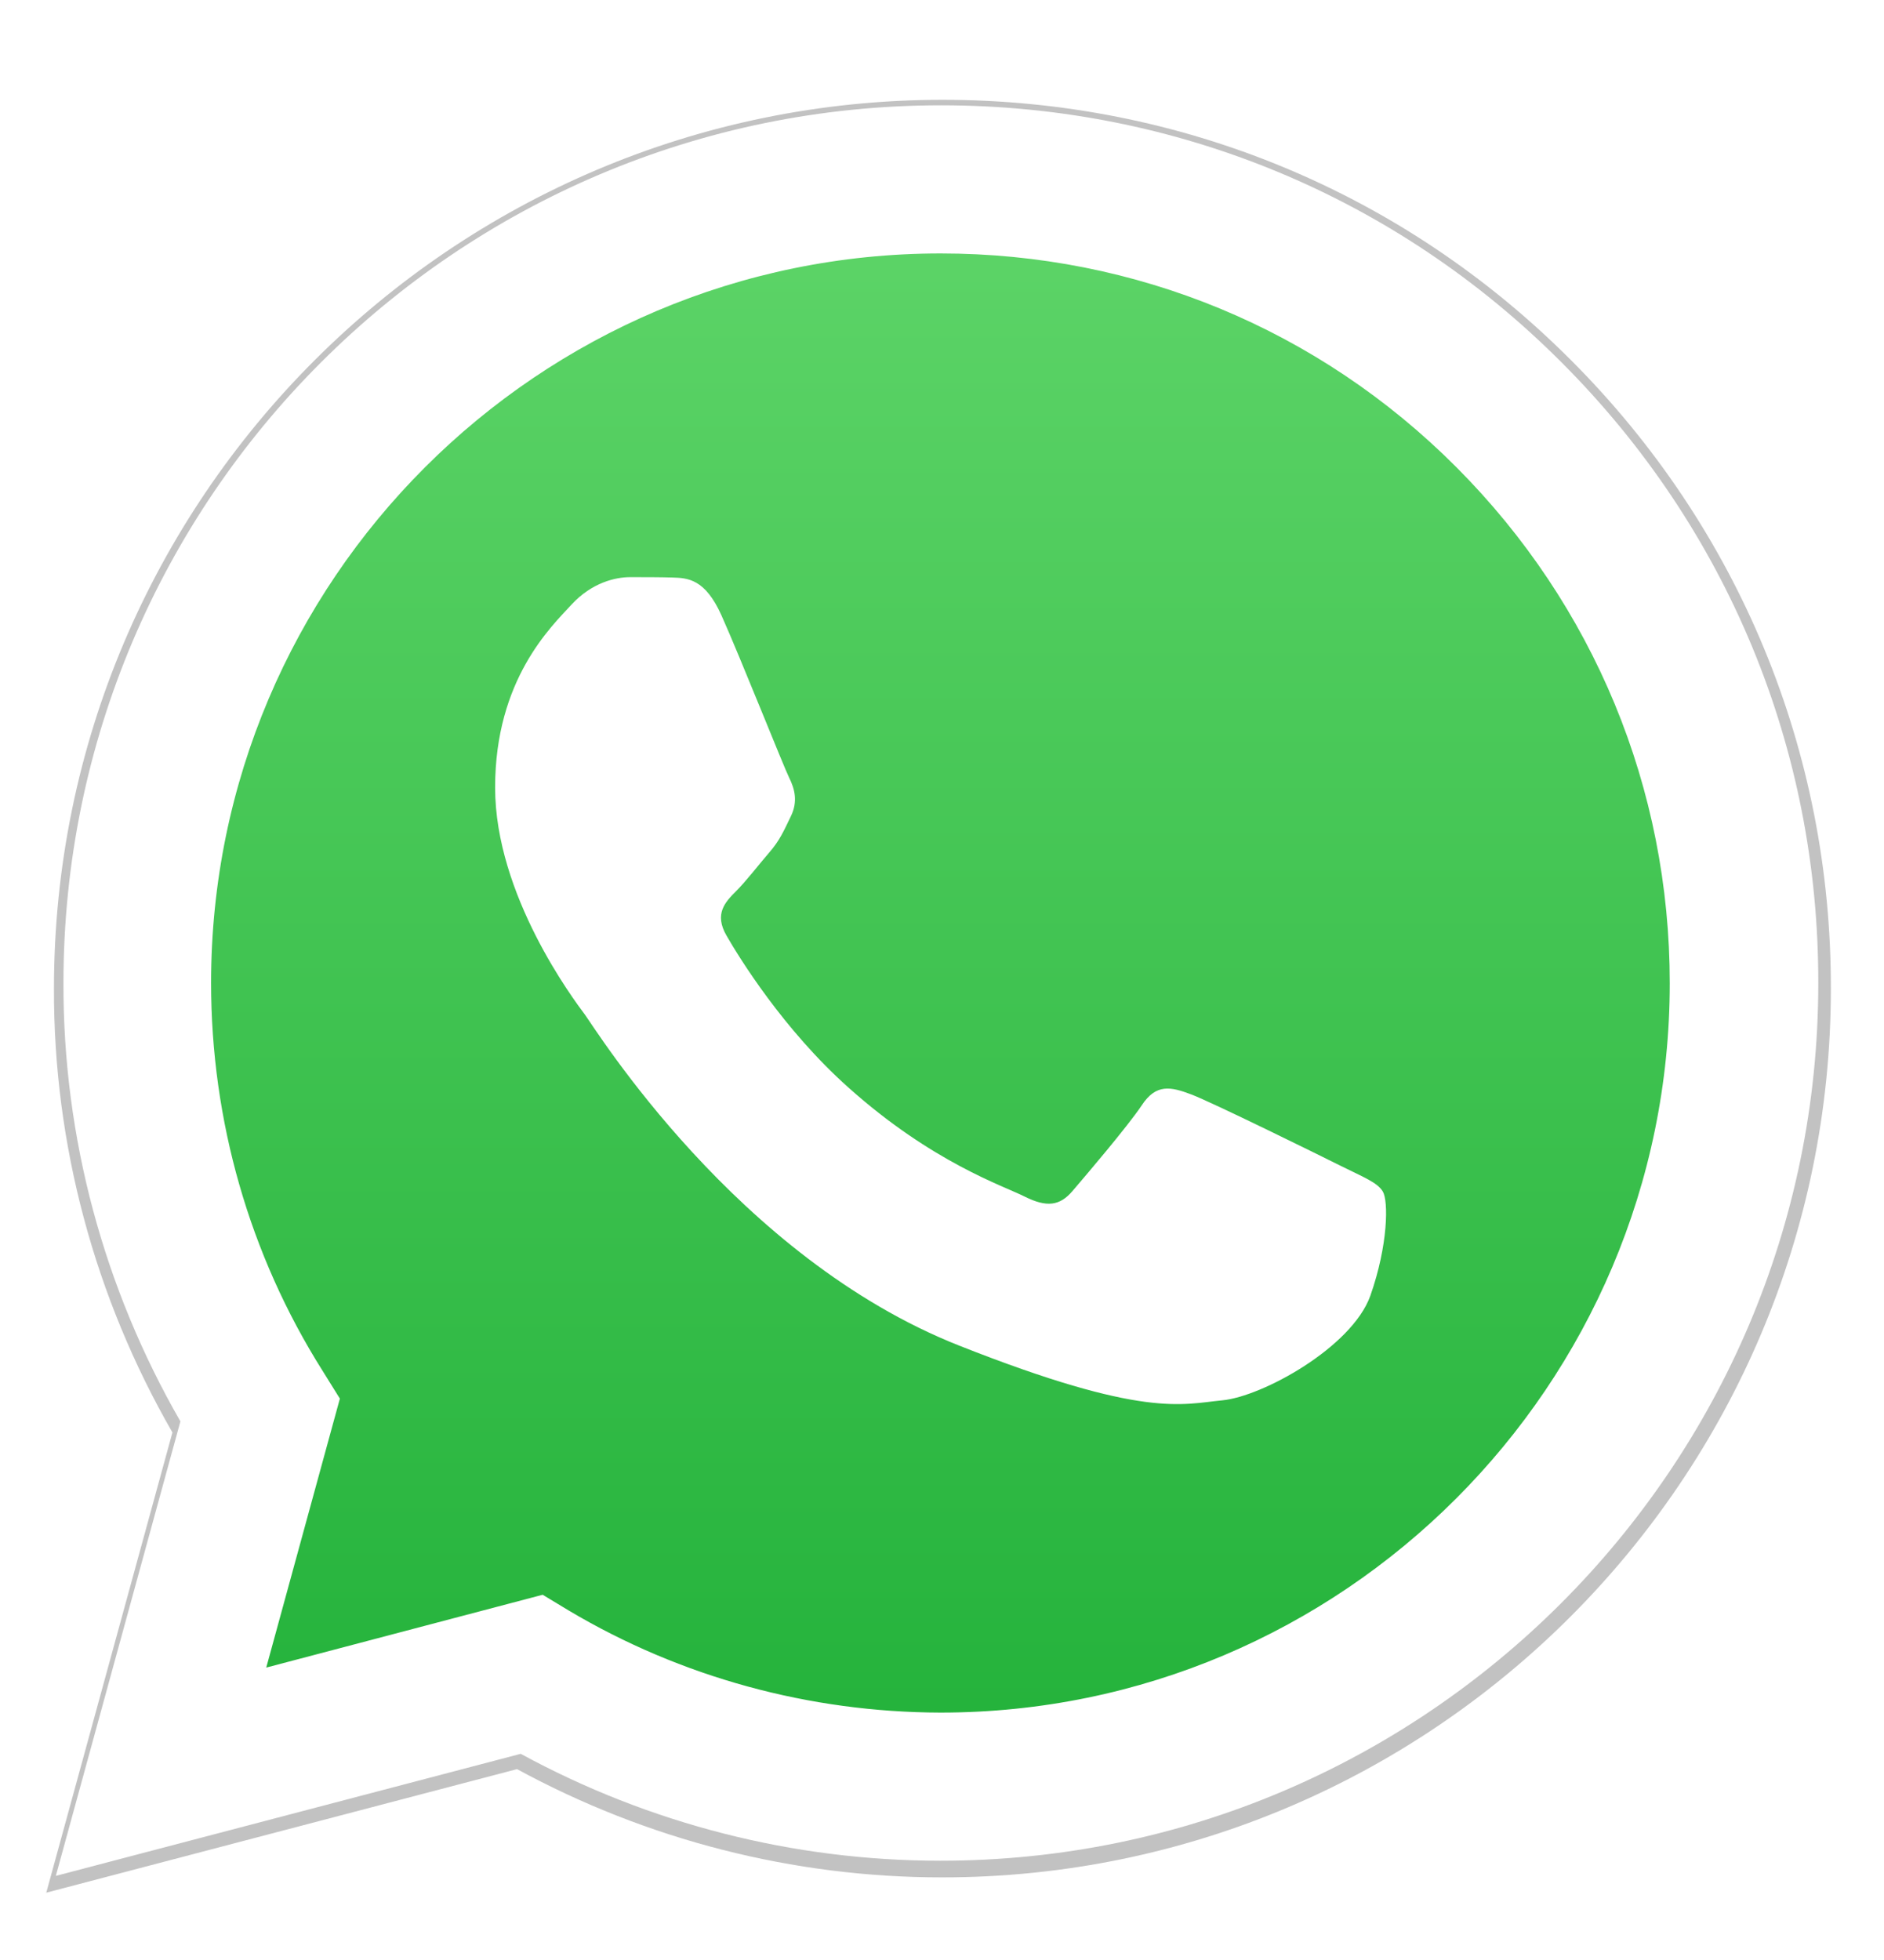 <svg width="25" height="26" viewBox="0 0 25 26" fill="none" xmlns="http://www.w3.org/2000/svg">
<g clip-path="url(#clip0)">
<g filter="url(#filter0_f)">
<path d="M0.614 25.107L2.288 19.002C1.259 17.215 0.71 15.186 0.716 13.111C0.716 6.61 6.007 1.324 12.508 1.324C15.663 1.324 18.625 2.551 20.847 4.778C23.074 7.006 24.301 9.968 24.295 13.117C24.295 19.618 19.004 24.904 12.503 24.904H12.497C10.524 24.904 8.585 24.406 6.861 23.468L0.614 25.107ZM7.155 21.331L7.511 21.546C9.015 22.439 10.739 22.908 12.497 22.913H12.503C17.901 22.913 22.299 18.521 22.299 13.117C22.299 10.499 21.282 8.04 19.433 6.186C17.585 4.332 15.12 3.314 12.503 3.314C7.098 3.314 2.7 7.707 2.7 13.111C2.7 14.96 3.215 16.763 4.198 18.323L4.43 18.696L3.441 22.309L7.155 21.331Z" fill="black" fill-opacity="0.24"/>
</g>
<path d="M1.149 24.477L2.746 18.654C1.761 16.946 1.243 15.009 1.244 13.037C1.244 6.84 6.291 1.799 12.482 1.799C15.491 1.799 18.311 2.971 20.432 5.093C22.554 7.214 23.721 10.04 23.721 13.043C23.721 19.24 18.674 24.281 12.482 24.281H12.477C10.595 24.281 8.747 23.807 7.106 22.914L1.149 24.477V24.477Z" fill="url(#paint0_linear)"/>
<path d="M0.741 24.884L2.394 18.855C1.378 17.091 0.836 15.086 0.842 13.038C0.842 6.617 6.067 1.397 12.488 1.397C15.603 1.397 18.528 2.609 20.722 4.808C22.922 7.008 24.134 9.933 24.128 13.043C24.128 19.463 18.902 24.683 12.482 24.683H12.476C10.532 24.683 8.618 24.195 6.91 23.265L0.741 24.884V24.884ZM7.201 21.155L7.552 21.367C9.037 22.249 10.74 22.713 12.476 22.718H12.482C17.814 22.718 22.157 18.38 22.157 13.043C22.157 10.458 21.152 8.03 19.327 6.199C17.501 4.367 15.067 3.362 12.482 3.362C7.145 3.362 2.801 7.7 2.801 13.038C2.801 14.863 3.309 16.644 4.281 18.185L4.51 18.553L3.533 22.121L7.201 21.155Z" fill="white"/>
<path d="M9.574 8.164C9.356 7.678 9.127 7.667 8.921 7.661C8.753 7.656 8.558 7.656 8.362 7.656C8.167 7.656 7.854 7.728 7.586 8.018C7.318 8.309 6.57 9.012 6.57 10.447C6.57 11.876 7.614 13.261 7.759 13.456C7.905 13.652 9.775 16.683 12.728 17.85C15.185 18.821 15.687 18.626 16.218 18.576C16.754 18.525 17.937 17.872 18.183 17.191C18.423 16.51 18.423 15.929 18.35 15.807C18.278 15.684 18.082 15.611 17.792 15.466C17.502 15.321 16.073 14.617 15.805 14.517C15.537 14.416 15.341 14.372 15.151 14.662C14.956 14.952 14.398 15.605 14.23 15.801C14.063 15.996 13.89 16.019 13.599 15.874C13.309 15.728 12.371 15.421 11.26 14.428C10.395 13.657 9.808 12.702 9.641 12.412C9.473 12.122 9.624 11.965 9.769 11.82C9.898 11.692 10.06 11.48 10.205 11.312C10.35 11.145 10.4 11.022 10.495 10.827C10.59 10.631 10.545 10.464 10.473 10.319C10.4 10.173 9.831 8.739 9.574 8.164Z" fill="white"/>
</g>
<defs>
<filter id="filter0_f" x="0.029" y="0.739" width="24.851" height="24.953" filterUnits="userSpaceOnUse" color-interpolation-filters="sRGB">
<feFlood flood-opacity="0" result="BackgroundImageFix"/>
<feBlend mode="normal" in="SourceGraphic" in2="BackgroundImageFix" result="shape"/>
<feGaussianBlur stdDeviation="0.293" result="effect1_foregroundBlur"/>
</filter>
<linearGradient id="paint0_linear" x1="12.434" y1="24.475" x2="12.434" y2="1.798" gradientUnits="userSpaceOnUse">
<stop stop-color="#20B038"/>
<stop offset="1" stop-color="#60D66A"/>
</linearGradient>
<clipPath id="clip0">
<rect width="24.97" height="25.067" fill="white" transform="translate(0 0.625)"/>
</clipPath>
</defs>
</svg>
